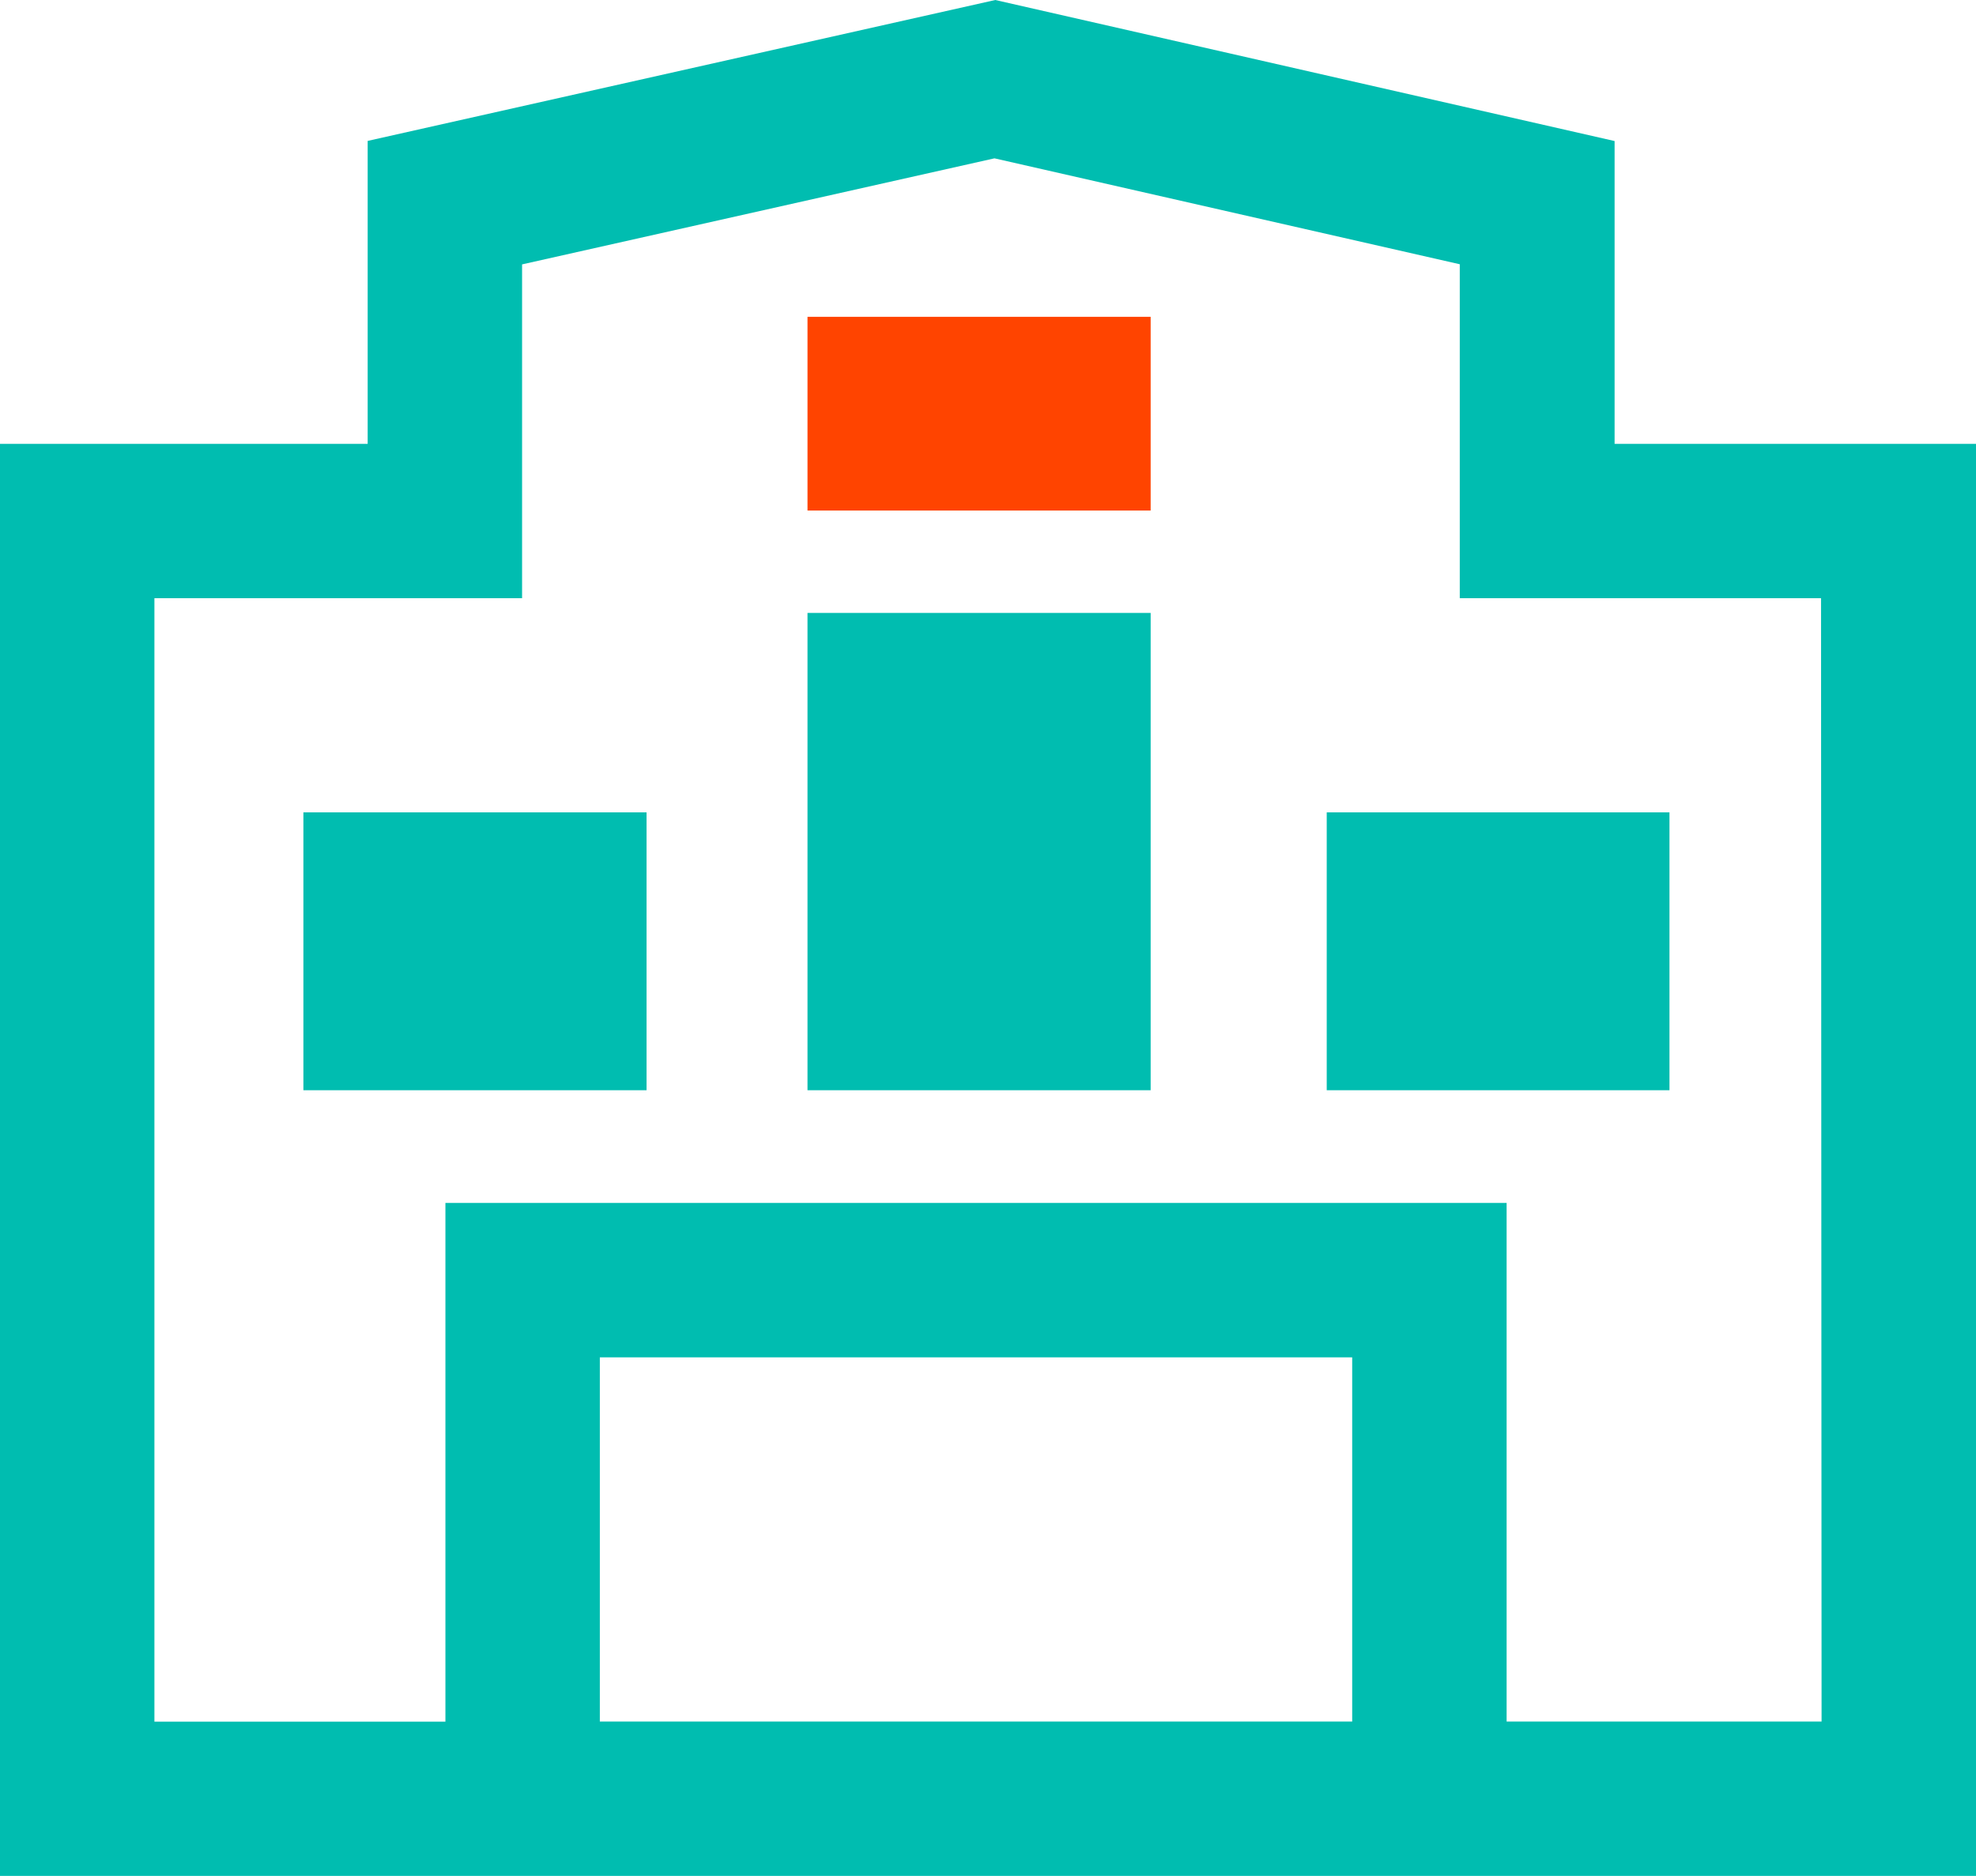 <svg xmlns="http://www.w3.org/2000/svg" viewBox="0 0 145.11 137.79"><title>Ресурс 1</title><g id="Слой_2" data-name="Слой 2"><g id="Слой_1-2" data-name="Слой 1"><path d="M118.57,32.6V10.36L73.09,0,27,10.35V32.6H0V137.79H145.11V32.6ZM99.3,126.45H44.05V99.7H99.3Zm34.47,0H110.64V88.36H32.71v38.1H11.34V43.94h27V19.42l34.69-7.79,34.17,7.78V43.94h26.53Z" fill="#00bdb0"/><rect x="22.28" y="59.67" width="25.2" height="20.41" fill="#00bdb0"/><rect x="59.3" y="23.27" width="25.2" height="14.23" fill="#f40"/><rect x="97.43" y="59.67" width="25.17" height="20.41" fill="#00bdb0"/><rect x="59.3" y="45.02" width="25.2" height="35.06" fill="#00bdb0"/></g></g></svg>